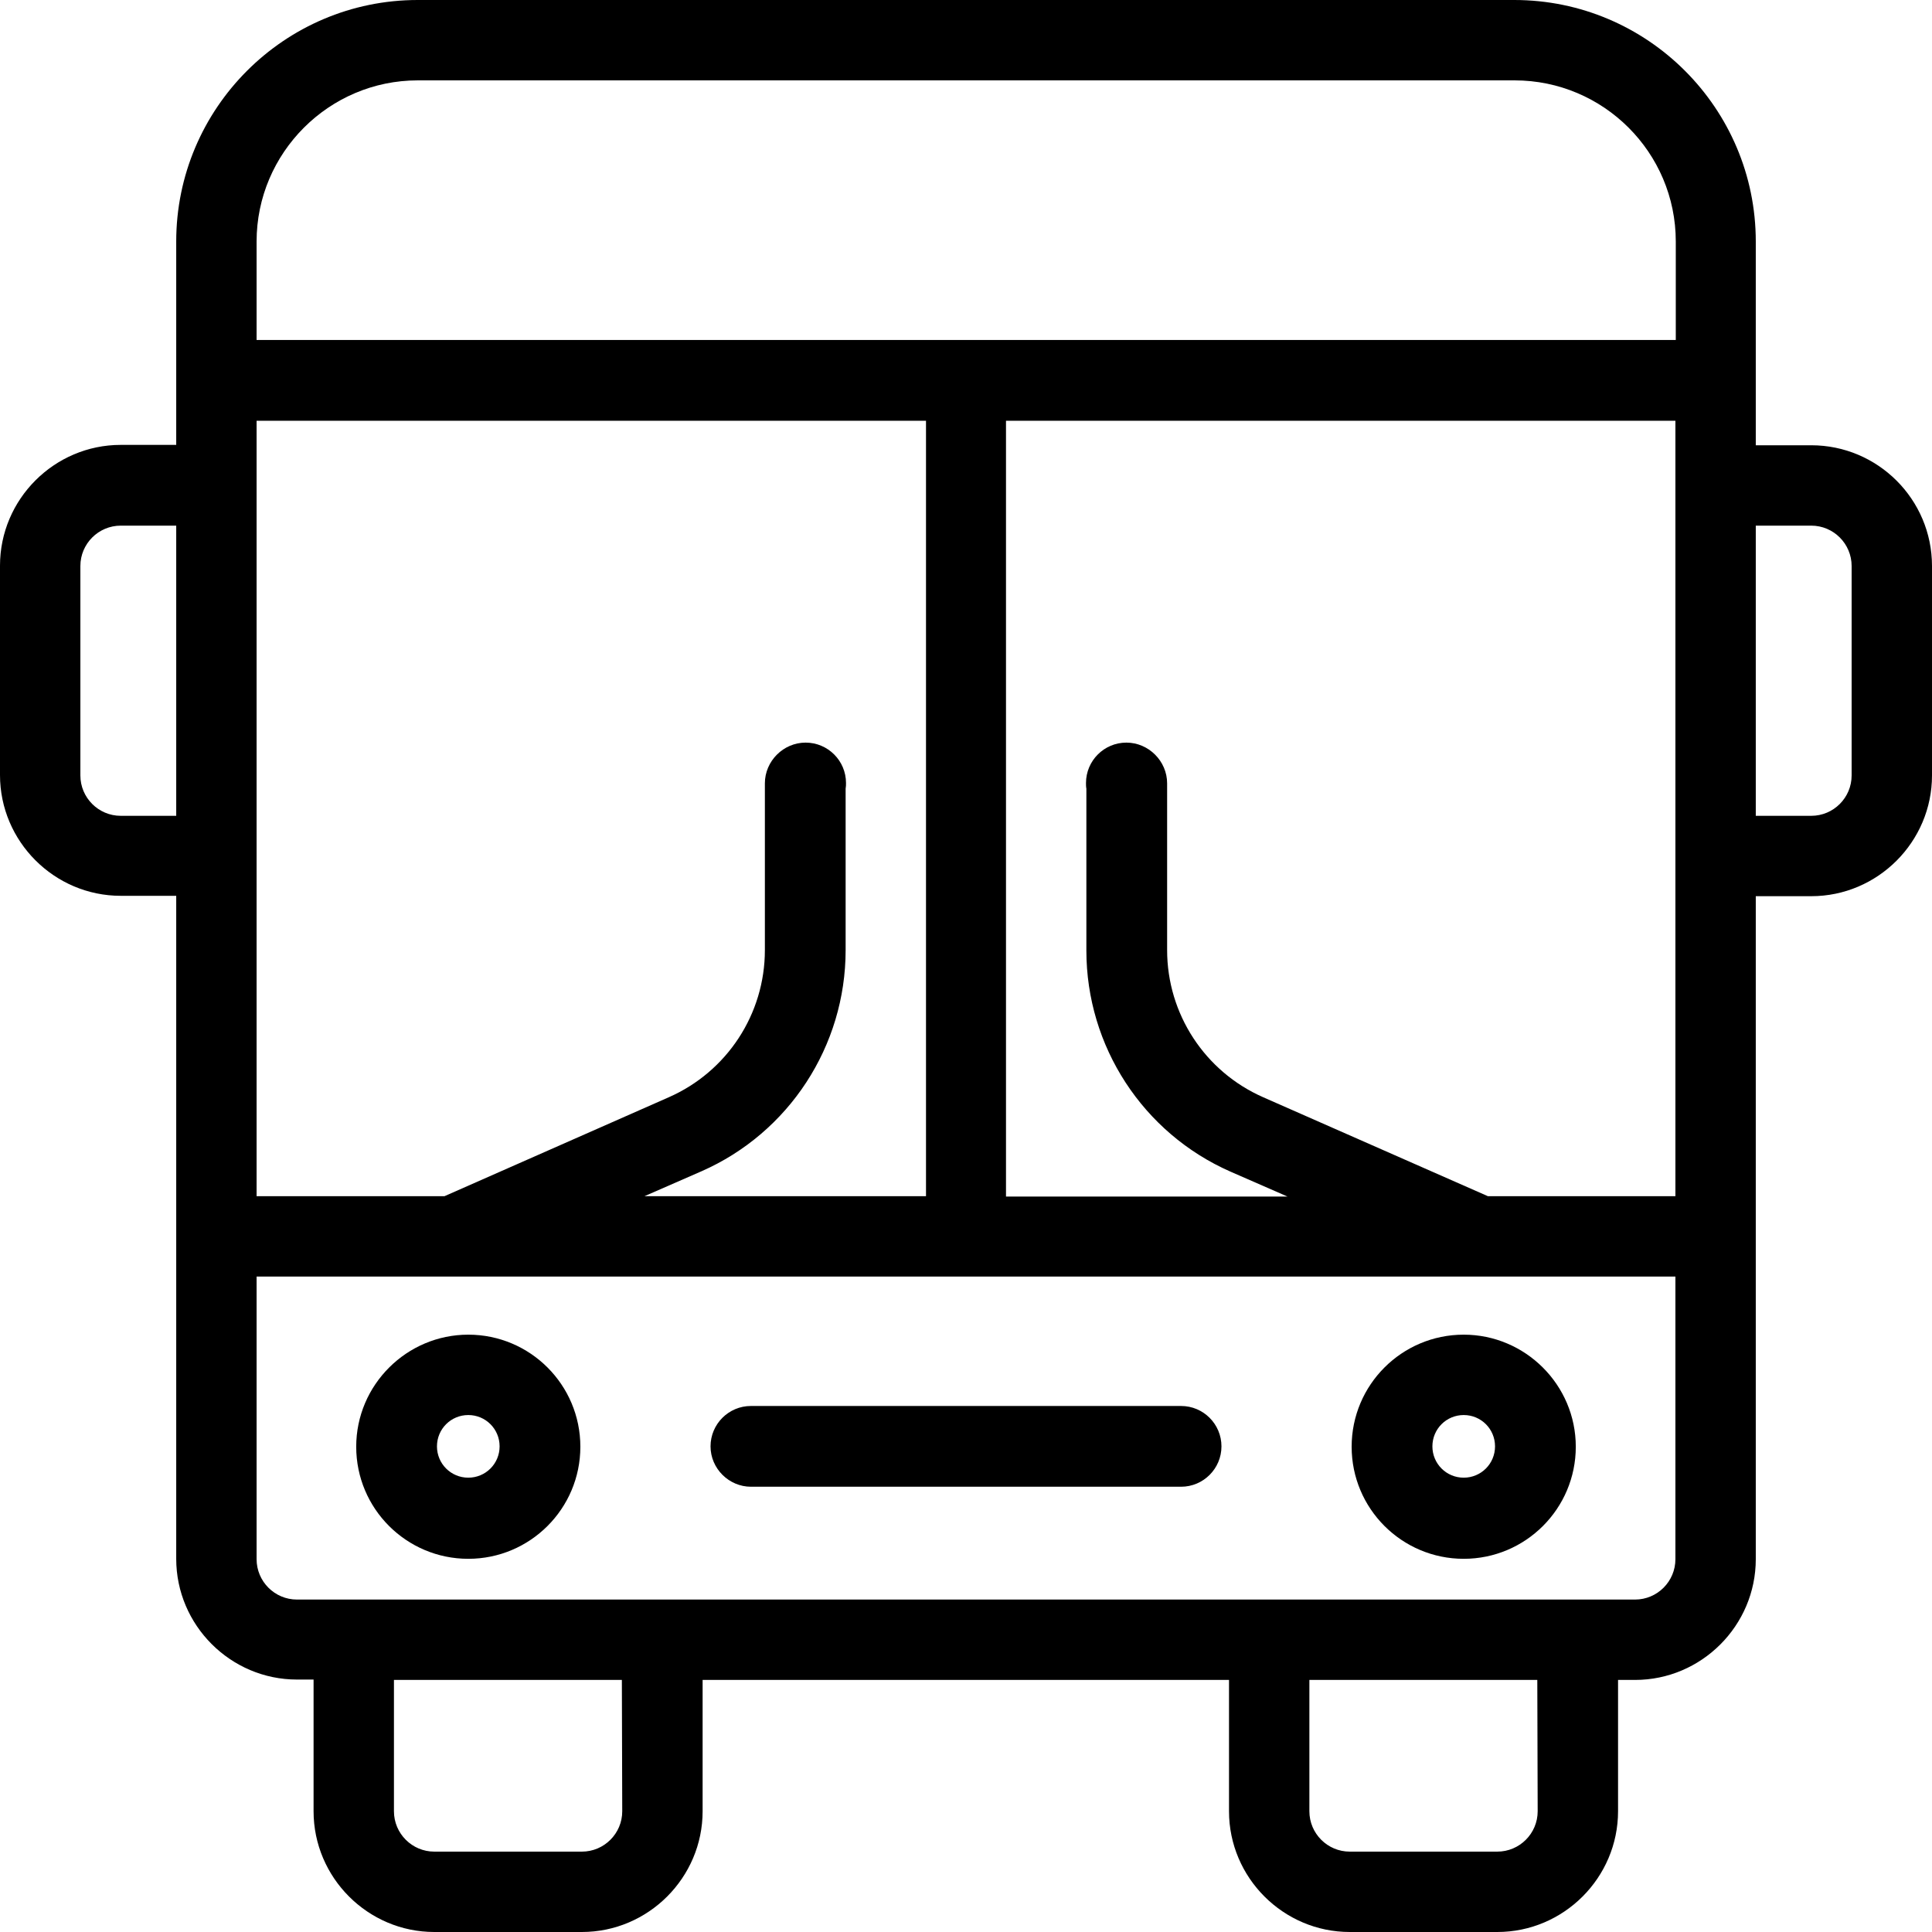 <svg xmlns="http://www.w3.org/2000/svg" enable-background="new 0 0 512 512" viewBox="0 0 512 512" id="bus"><path d="M480,118h-14.7c0-30.7,0-23.9,0-54c0-35.3-28.7-64-64-64H110.7c-35.3,0-64,28.7-64,64c0,30.1,0,23.3,0,53.9H32c-17.6,0-32,14.4-32,32v55.5c0,17.6,14.4,32,32,32h14.7c0,60.9,0,113.6,0,175.7c0,17.6,14.4,32,32,32h4.4V480c0,17.6,14.4,32,32,32h39.1c17.6,0,32-14.4,32-32v-34.8h139.5V480c0,17.6,14.4,32,32,32h39.1c17.6,0,32-14.4,32-32v-34.8h4.5c17.6,0,32-14.4,32-32c0-62,0-114.8,0-175.7H480c17.6,0,32-14.4,32-32V150C512,132.3,497.6,118,480,118z M110.7,21.3h290.7c23.5,0,42.7,19.1,42.7,42.7v26.1H68V64C68,40.5,87.2,21.3,110.7,21.3z M444,317h-49.7l-59.5-26.2c-15.5-6.8-25.5-22.1-25.5-39v-44.2c0-5.9-4.9-10.8-10.8-10.8s-10.7,4.8-10.7,10.7c0,0.5,0,1,0.1,1.5v42.9c0,25.4,15,48.4,38.2,58.6l15.1,6.6h-74.6V111.5H444V317L444,317z M170.8,317l15.1-6.6c23.2-10.2,38.2-33.2,38.2-58.6V209c0.1-0.5,0.1-1,0.1-1.5c0-5.9-4.8-10.7-10.7-10.7s-10.8,4.9-10.8,10.8v44.2c0,16.9-10,32.2-25.5,39L117.8,317H68V111.5h177.4V317H170.8L170.8,317z M32,216.2c-5.9,0-10.7-4.8-10.7-10.7V150c0-5.9,4.8-10.7,10.7-10.7h14.7v76.9L32,216.2L32,216.2z M164.9,480c0,5.9-4.8,10.7-10.7,10.7h-39.1c-5.9,0-10.7-4.8-10.7-10.7v-34.8h60.4L164.9,480L164.9,480z M407.5,480c0,5.9-4.8,10.7-10.7,10.7h-39.1c-5.9,0-10.7-4.8-10.7-10.7v-34.8h60.4L407.5,480L407.5,480z M433.3,423.9H78.7c-5.9,0-10.7-4.8-10.7-10.7v-74.9h376v74.9C444,419.1,439.2,423.9,433.3,423.9z M490.7,205.5c0,5.9-4.8,10.7-10.7,10.7h-14.7v-76.9H480c5.9,0,10.7,4.8,10.7,10.7V205.5L490.7,205.5z"></path><path d="M124.1 353.7c-16.3 0-29.7 13.3-29.7 29.7s13.3 29.7 29.7 29.7 29.7-13.3 29.7-29.7S140.5 353.7 124.1 353.7zM124.1 391.6c-4.6 0-8.3-3.7-8.3-8.3s3.7-8.3 8.3-8.3c4.6 0 8.3 3.7 8.3 8.3S128.7 391.6 124.1 391.6zM387.9 353.7c-16.4 0-29.7 13.3-29.7 29.7s13.3 29.7 29.7 29.7 29.7-13.3 29.7-29.7S404.2 353.7 387.9 353.7zM387.9 391.6c-4.6 0-8.3-3.7-8.3-8.3s3.7-8.3 8.3-8.3 8.3 3.7 8.3 8.3S392.5 391.6 387.9 391.6zM313 372.6H199c-5.9 0-10.7 4.8-10.7 10.7S193.2 394 199 394h114c5.9 0 10.7-4.8 10.7-10.7S318.9 372.6 313 372.6z"></path></svg>